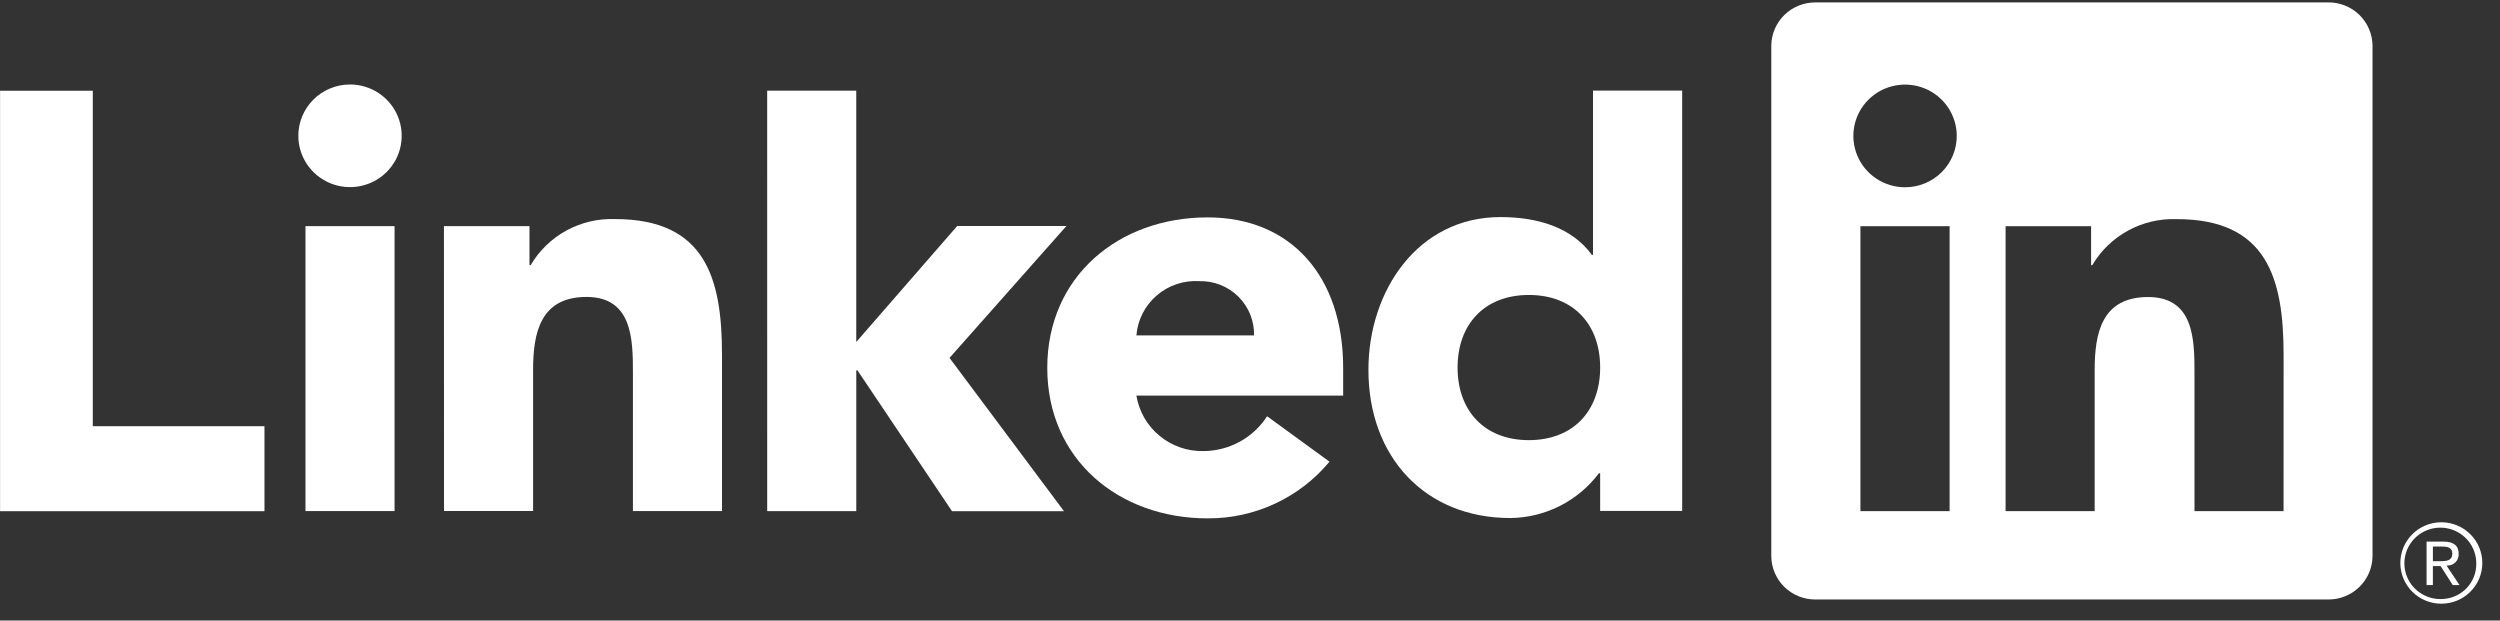 <svg width="141" height="35" viewBox="0 0 141 35" fill="none" xmlns="http://www.w3.org/2000/svg">
<rect x="0" y="0" width="141" height="35" fill="#333333" stroke="none"/>
<g id="LinkedIn svg" clip-path="url(#clip0_508_948)">
<path id="Path 2525" d="M138.035 31.897C138.121 31.898 138.207 31.881 138.286 31.848C138.365 31.815 138.437 31.766 138.496 31.704C138.556 31.642 138.601 31.569 138.631 31.489C138.661 31.408 138.674 31.323 138.669 31.238C138.669 30.77 138.384 30.546 137.801 30.546H136.859V32.996H137.214V31.928H137.649L137.659 31.941L138.335 32.996H138.714L137.987 31.904L138.035 31.897ZM137.626 31.652H137.215V30.824H137.735C138.004 30.824 138.311 30.868 138.311 31.217C138.311 31.62 138.001 31.652 137.623 31.652" fill="white"/>
<path id="Path 2514" d="M0.004 5.119H5.234V24.039H14.916V28.832H0.004V5.119Z" fill="white"/>
<path id="Path 2515" d="M17.229 12.754H22.253V28.823H17.229V12.754ZM19.741 4.765C20.318 4.765 20.881 4.935 21.36 5.253C21.84 5.571 22.213 6.023 22.434 6.552C22.654 7.081 22.712 7.663 22.599 8.224C22.487 8.786 22.209 9.302 21.802 9.706C21.394 10.111 20.875 10.387 20.309 10.498C19.744 10.61 19.158 10.553 18.625 10.334C18.093 10.114 17.638 9.743 17.317 9.267C16.997 8.791 16.826 8.232 16.826 7.659C16.826 7.279 16.902 6.903 17.048 6.551C17.195 6.2 17.409 5.881 17.68 5.612C17.951 5.343 18.272 5.13 18.626 4.985C18.979 4.839 19.358 4.765 19.741 4.765Z" fill="white"/>
<path id="Path 2516" d="M43.269 5.115H48.293V19.287L53.987 12.746H60.147L53.553 20.186L60.008 28.83H53.693L48.36 20.887H48.294V28.829H43.27L43.269 5.115Z" fill="white"/>
<path id="Path 2517" d="M25.038 12.755H29.863V14.952H29.931C30.413 14.132 31.11 13.457 31.948 13C32.786 12.543 33.733 12.32 34.689 12.356C39.784 12.356 40.721 15.685 40.721 20.01V28.823H35.697V21.01C35.697 19.145 35.663 16.747 33.081 16.747C30.469 16.747 30.066 18.778 30.066 20.874V28.82H25.042L25.038 12.755Z" fill="white"/>
<path id="Path 2518" d="M70.728 18.918C70.737 18.513 70.664 18.111 70.513 17.735C70.361 17.359 70.134 17.018 69.846 16.731C69.557 16.445 69.213 16.22 68.835 16.07C68.456 15.919 68.051 15.847 67.643 15.857C66.765 15.802 65.901 16.093 65.237 16.666C64.573 17.238 64.162 18.047 64.093 18.918H70.728ZM74.984 26.039C74.149 27.045 73.099 27.853 71.911 28.406C70.723 28.959 69.425 29.243 68.113 29.236C63.089 29.236 59.066 25.906 59.066 20.748C59.066 15.59 63.088 12.261 68.113 12.261C72.809 12.261 75.754 15.587 75.754 20.748V22.312H64.093C64.238 23.2 64.701 24.005 65.397 24.58C66.093 25.155 66.974 25.461 67.879 25.441C68.594 25.436 69.297 25.255 69.923 24.912C70.549 24.569 71.079 24.076 71.465 23.477L74.984 26.039Z" fill="white"/>
<path id="Path 2519" d="M86.227 16.636C83.714 16.636 82.207 18.302 82.207 20.729C82.207 23.157 83.714 24.824 86.227 24.824C88.739 24.824 90.249 23.161 90.249 20.729C90.249 18.298 88.742 16.636 86.227 16.636ZM94.875 28.818H90.249V26.687H90.181C89.601 27.462 88.848 28.094 87.982 28.533C87.115 28.972 86.159 29.206 85.186 29.217C80.359 29.217 77.179 25.757 77.179 20.864C77.179 16.37 79.993 12.243 84.619 12.243C86.698 12.243 88.64 12.808 89.78 14.374H89.846V5.111H94.874L94.875 28.818Z" fill="white"/>
<path id="Path 2520" d="M128.793 28.829H123.769V21.015C123.769 19.151 123.736 16.753 121.156 16.753C118.539 16.753 118.139 18.783 118.139 20.879V28.829H113.115V12.759H117.938V14.955H118.005C118.488 14.135 119.186 13.461 120.024 13.004C120.862 12.547 121.809 12.324 122.764 12.359C127.856 12.359 128.795 15.686 128.795 20.014L128.793 28.829ZM107.446 10.562C106.869 10.562 106.305 10.393 105.826 10.075C105.346 9.757 104.972 9.304 104.752 8.775C104.531 8.246 104.473 7.664 104.585 7.102C104.698 6.541 104.975 6.024 105.383 5.619C105.791 5.214 106.31 4.939 106.876 4.827C107.441 4.715 108.027 4.772 108.56 4.991C109.093 5.21 109.549 5.581 109.869 6.057C110.189 6.534 110.361 7.093 110.361 7.666C110.361 8.046 110.285 8.423 110.139 8.774C109.992 9.126 109.778 9.445 109.507 9.714C109.236 9.983 108.915 10.196 108.561 10.342C108.208 10.487 107.828 10.562 107.446 10.562ZM109.958 28.829H104.928V12.759H109.958V28.829ZM131.298 0.137H102.404C101.748 0.13 101.116 0.381 100.647 0.836C100.177 1.292 99.909 1.913 99.901 2.564V31.381C99.909 32.032 100.177 32.654 100.646 33.11C101.115 33.566 101.747 33.818 102.404 33.811H131.298C131.955 33.819 132.589 33.568 133.06 33.112C133.531 32.656 133.801 32.034 133.81 31.381V2.562C133.801 1.91 133.531 1.288 133.06 0.832C132.589 0.377 131.955 0.126 131.298 0.135" fill="white"/>
<path id="Path 2526" d="M137.669 29.456C137.058 29.462 136.474 29.708 136.044 30.141C135.615 30.573 135.376 31.157 135.379 31.764C135.382 32.371 135.627 32.952 136.06 33.38C136.493 33.809 137.08 34.049 137.691 34.049C138.302 34.049 138.889 33.809 139.322 33.38C139.755 32.952 140 32.371 140.003 31.764C140.006 31.157 139.767 30.573 139.338 30.141C138.909 29.708 138.325 29.462 137.713 29.456H137.669ZM137.669 33.786C137.268 33.793 136.874 33.681 136.537 33.466C136.2 33.25 135.935 32.94 135.775 32.574C135.616 32.209 135.569 31.805 135.64 31.413C135.712 31.021 135.899 30.659 136.178 30.373C136.457 30.087 136.815 29.889 137.207 29.805C137.598 29.721 138.007 29.754 138.38 29.9C138.753 30.046 139.074 30.299 139.302 30.627C139.53 30.954 139.656 31.341 139.662 31.739C139.662 31.751 139.662 31.762 139.662 31.773C139.674 32.296 139.475 32.801 139.111 33.178C138.748 33.556 138.248 33.774 137.722 33.785H137.669" fill="white"/>
</g>
<defs>
<clipPath id="clip0_508_948">
<rect width="140" height="33.956" fill="white" transform="translate(0.004 0.138)"/>
</clipPath>
</defs>
</svg>
